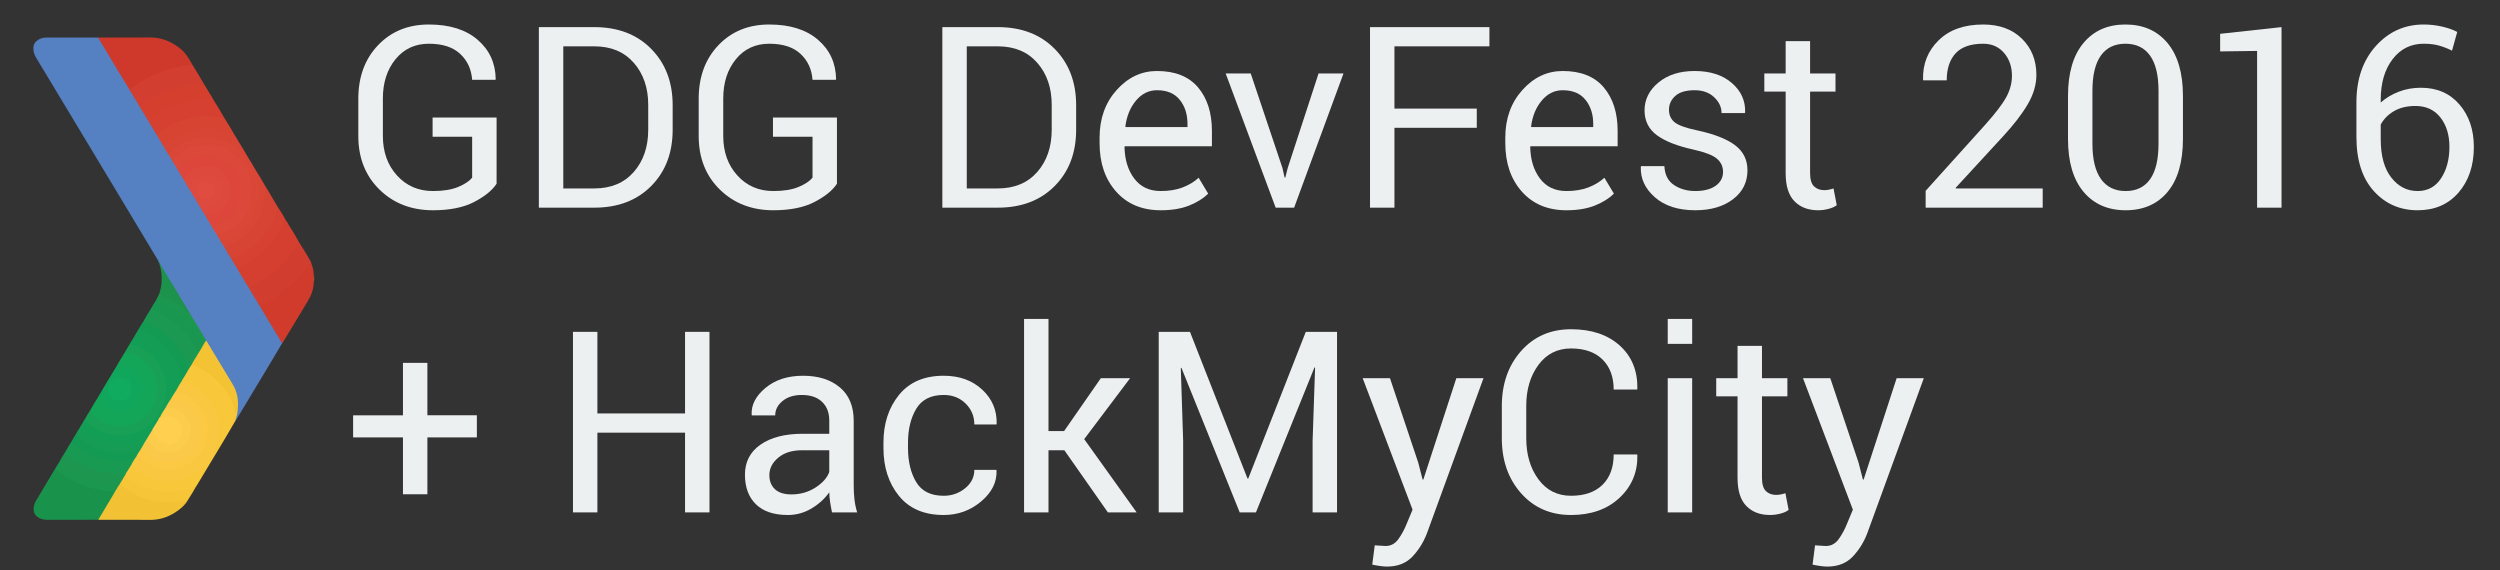 <?xml version="1.0" encoding="utf-8"?>
<!-- Generator: Adobe Illustrator 16.0.0, SVG Export Plug-In . SVG Version: 6.00 Build 0)  -->
<!DOCTYPE svg PUBLIC "-//W3C//DTD SVG 1.1//EN" "http://www.w3.org/Graphics/SVG/1.1/DTD/svg11.dtd">
<svg version="1.1" id="Layer_1" xmlns="http://www.w3.org/2000/svg" xmlns:xlink="http://www.w3.org/1999/xlink" x="0px" y="0px"
	 width="5700px" height="1300px" viewBox="0 0 5700 1300" enable-background="new 0 0 5700 1300" xml:space="preserve">
<rect x="0" y="0" width="5700" height="1300" fill="#333333" stroke="none"/>
<g>
	<path fill="#5580C1" d="M643.26,782.488c-7.37,12.471-14.674,24.988-22.129,37.408c-27.234,45.361-54.521,90.713-81.805,136.039
		c-0.703,1.18-1.064,2.652-2.501,3.27c-1.776-1.186-1.373-2.783-0.942-4.459c1.127-4.445,2.72-8.738,3.759-13.203
		c0.38-1.59,0.85-3.242,0.317-4.926c-0.095-0.451-0.084-0.912-0.014-1.383c1.286-2.262,0.957-4.662,0.475-7.07
		c1.579-19.484-3.065-37.371-13.337-54.002c-14.956-24.215-29.458-48.691-44.127-73.109c-4.771-7.928-9.805-15.752-14.127-23.963
		c-10.809-16.619-20.575-33.857-30.836-50.805c-2.683-4.428-5.819-8.621-7.597-13.559c-17.379-26.801-33.234-54.539-49.825-81.832
		c-5.695-9.359-11.832-18.486-16.165-28.627c-1.183-2.947-3.063-5.563-4.083-8.596c-22.035-36.713-44.048-73.426-66.111-110.111
		c-39.776-66.137-79.584-132.26-119.381-198.365c-30.717-51.05-61.438-102.082-92.179-153.097
		c-4.221-7.021-6.858-14.31-6.576-22.751c0.274-8.497,4.116-14.45,11.077-18.672c5.529-3.358,11.709-5.063,18.096-5.078
		c39.065-0.131,78.127-0.065,117.192-0.044c0.413,0,0.836,0.12,1.248,0.185c2.114,0.944,3.617,2.403,4.851,4.45
		c20.285,33.451,40.18,67.153,60.644,100.501c3.23,5.258,6.003,10.809,9.251,16.055c7.827,12.535,15.613,25.091,22.871,37.966
		c5.984,9.16,11.474,18.617,16.946,28.097c6.791,11.297,14.243,22.205,20.198,34.006c0.445,0.873,1.094,1.623,1.75,2.371
		c4.585,7.369,9.469,14.553,13.186,22.441c0.67,1.439,1.731,2.547,2.965,3.506c2.566,5.029,5.576,9.795,8.305,14.73
		c3.275,4.781,5.982,9.914,9.01,14.852c4.594,7.293,9.188,14.568,13.178,22.203c4.702,6.807,8.953,13.902,12.775,21.234
		c0.657,1.252,1.284,2.479,2.347,3.434c4.203,6.605,8.027,13.447,11.91,20.24c5.326,7.596,9.613,15.85,14.633,23.643
		c2.168,6.156,6.091,11.334,9.645,16.68c3.955,5.947,7.724,11.996,11.099,18.291c4.477,6.934,8.857,13.945,12.786,21.215
		c3.408,5.578,6.826,11.125,10.391,16.605c1.291,1.975,2.879,3.775,3.561,6.109c1.426,4.172,4.97,7.107,6.541,11.178
		c1.418,4.166,4.753,7.129,6.782,10.906c0.793,1.443,1.883,2.75,2.358,4.373c4.149,6.643,8.334,13.271,12.26,20.043
		c1.826,3.16,3.994,6.127,5.51,9.463c4.344,6.99,8.697,13.99,12.725,21.168c8.323,13.457,16.725,26.887,24.536,40.658
		c3.948,6.805,8.356,13.32,12.267,20.146c3.778,6.582,8.101,12.859,11.389,19.74c13.488,20.793,25.844,42.275,38.695,63.453
		c4.312,7.109,8.509,14.283,12.873,21.354C643.024,778.648,643.236,780.52,643.26,782.488z"/>
	<path fill="#CF392B" d="M297.081,207.444c-8.688-14.282-17.434-28.542-26.061-42.867c-15.815-26.262-31.556-52.563-47.333-78.84
		c3.24-0.064,6.481-0.194,9.724-0.194c36.259-0.012,72.522,0.275,108.785-0.099c25.796-0.261,47.792,9.04,67.758,24.515
		c12.83,9.951,20.945,23.436,28.503,37.358c-1.449,2.463-4.078,2.241-6.343,2.615c-15.538,2.61-30.997,5.229-46.138,10.049
		c-11.028,3.511-21.794,7.559-32.326,12.127c-11.718,5.084-23.134,10.885-33.97,17.808c-5.201,3.344-10.231,6.946-15.5,10.169
		c-2.403,1.477-4.892,2.865-5.244,6.164C298.854,207.021,298.175,207.79,297.081,207.444z"/>
	<path fill="#19934C" d="M224.125,1185.012c-21.14,0.037-42.286,0.109-63.425,0.146c-17.897,0.021-35.801,0.088-53.702-0.037
		c-8.196-0.051-15.997-1.912-22.476-7.25c-7.303-6.033-8.76-14.113-7.376-22.992c0.657-4.197,1.964-8.223,4.159-11.896
		c14.428-24.195,28.869-48.391,43.328-72.564c0.425-0.727,1.001-1.35,1.508-2.018c3.299,1.045,5.798,3.418,8.439,5.436
		c11.362,8.611,23.649,15.596,36.307,22.129c8.804,4.551,17.865,8.42,27.166,11.469c13.73,4.504,27.589,8.883,42.196,9.941
		c6.02,0.438,11.989,1.566,18.058,1.664c1.601,0.039,3.087,0.391,3.967,1.949c1.107,2.771-0.516,4.959-1.772,7.092
		c-10.182,17.162-20.833,34.07-30.817,51.357C228.336,1181.789,226.775,1183.953,224.125,1185.012z"/>
	<path fill="#F8C73A" d="M541.804,936.324c-0.345,6.365-2.026,12.42-3.894,18.48c-0.445,1.434-1.503,2.75-1.085,4.4
		c-28.364,49.492-58.6,97.844-87.669,146.906c-0.283,0.471-0.689,0.861-1.034,1.303c-3.044,3.223-6.723,5.172-10.907,6.811
		c-14.43,5.682-29.307,8.639-44.756,9.576c-27.043,1.656-52.511-3.436-76.47-16.277c-9.718-5.209-18.462-11.736-27.179-18.395
		c-1.794-1.363-2.521-3.672-4.376-5.008c-1.148-2.291,1.378-3.738,1.327-5.779c2.561-5.816,6.627-10.732,9.845-16.158
		c0.749-1.266,1.845-2.105,3.405-2.148c4.094,0.434,6.829,3.271,9.618,5.752c16.311,14.623,35.416,23.078,56.862,27.006
		c16.774,3.076,33.254,1.594,49.342-2.947c16.837-4.752,31.921-13.195,45.18-24.861c11.872-10.461,20.556-23.264,26.957-37.416
		c6.821-15.125,10.209-31.061,10.146-47.957c-0.06-15.645-3.608-30.27-9.542-44.293c-7.363-17.371-18.82-31.955-33.748-43.697
		c-10.529-8.258-22.219-14.352-34.859-18.633c-2.51-0.854-4.086-2.361-5.005-4.723c-0.13-0.428-0.169-0.852-0.118-1.279
		c3.219-8.084,8.587-14.971,12.754-22.553c0.679-1.225,1.358-2.43,1.829-3.76c1.367-1.785,2.553-3.662,3.58-5.68
		c1.205-2.373,2.412-4.869,5.427-5.498c1.172-0.146,2.178,0.363,3.229,0.803c22.546,9.609,43.034,22.264,59.804,40.387
		c10.572,11.422,19.569,23.902,26.481,37.955c3.938,7.994,7.308,16.154,9.981,24.586
		C537.859,936.154,539.254,936.742,541.804,936.324z"/>
	<path fill="#13A558" d="M263.953,838.047c6.343-11.529,13.218-22.746,20.209-33.9c2.188-1.693,4.506-1.525,7.173-1.156
		c9.99,1.361,19.097,5.23,27.394,10.51c10.586,6.74,19.898,15.025,26.911,25.773c6.487,9.969,11.352,20.668,13.253,32.205
		c2.602,15.811,2.108,31.58-4.232,46.918c-6.524,15.754-15.874,29.1-29.735,39.084c-13.065,9.414-27.643,14.623-43.688,16.484
		c-14.189,1.643-27.535-1.375-40.492-6.24c-11.153-4.199-20.852-11.059-29.038-19.832c-1.452-1.553-3.082-2.893-4.49-4.479
		c-1.652-1.822-2.884-3.791-2.431-6.418c6.318-11.51,13.139-22.715,20.158-33.822c3.068-0.871,4.066,1.449,4.87,3.48
		c3.754,9.404,10.288,16.229,18.668,21.752c9.911,6.521,20.784,7.678,32.033,6.486c15.408-1.635,27.095-10.039,34.632-22.99
		c7.141-12.293,9.099-25.77,3.996-39.844c-5.314-14.668-15.35-24.219-29.566-29.947c-6.385-2.566-13.022-1.92-19.624-2.117
		C267.833,839.92,265.301,840.701,263.953,838.047z"/>
	<path fill="#D03B2C" d="M643.26,782.488c-9.842-16.201-19.723-32.393-29.508-48.633c-8.26-13.711-16.396-27.516-24.59-41.266
		c-0.656-2.518,0.994-2.566,2.099-1.41c2.374,2.506,4.436,1.35,6.816,0.27c9.119-4.139,17.5-9.549,26.116-14.602
		c9.029-5.303,17.055-11.885,25.44-17.988c4.463-3.25,8.896-6.848,12.687-11.07c2.705-3.004,6.112-5.305,9.032-8.175
		c11.804-11.547,22.442-24.027,31.946-37.521c0.82-1.162,1.769-2.164,2.86-3.076c1.8-1.516,2.641-0.348,3.397,1.145
		c3.833,8.904,5.768,18.199,5.82,27.896c0.647,4.867,0.647,9.729,0,14.595c-0.252,15.654-5.096,29.893-13.184,43.166
		c-9.848,16.191-19.559,32.465-29.338,48.693c-7.789,12.92-15.584,25.828-23.406,38.711
		C647.523,776.396,646.041,779.885,643.26,782.488z"/>
	<path fill="#F3C234" d="M224.125,1185.012c10.907-18.258,21.827-36.518,32.722-54.766c1.655-2.789,3.202-5.633,4.803-8.443
		c-0.727-5.596,3.367-9.072,5.866-13.232c0.637-1.076,1.72-1.83,2.409-2.889c0.651-0.932,1.318-1.844,2.553-2.039
		c3.168-0.889,5.532,0.256,8.009,2.369c9.354,7.945,19.686,14.371,30.644,20.023c11.012,5.709,22.486,9.979,34.396,12.725
		c20.003,4.613,40.275,6.158,60.772,2.762c6.254-1.029,12.532-1.811,18.667-3.439c1.485-0.4,3.052-0.803,4.334,0.58
		c-7.347,13.176-18.453,22.605-31.001,30.393c-17.192,10.668-35.712,16.479-56.293,16.252c-37.744-0.439-75.498-0.137-113.245-0.137
		C227.213,1185.17,225.671,1185.072,224.125,1185.012z"/>
	<path fill="#D43F2F" d="M565.338,653.021c-8.453-13.408-16.725-26.923-24.507-40.728c-0.722-2.68,1.257-3.521,3.091-4.211
		c11.795-4.438,22.594-10.807,32.844-17.938c16.24-11.285,30.459-24.824,42.679-40.467c10.81-13.848,19.019-29.096,26.069-45.08
		c0.893-2.041,0.763-5.428,4.512-5.102c1.449,2.289,2.9,4.584,4.35,6.869c0.313,2.381,2.151,3.885,3.271,5.785
		c8.872,13.141,16.881,26.793,24.553,40.662c-3.648,9.447-9.959,17.293-15.646,25.471c-5.367,7.736-11.347,15.057-17.79,21.938
		c-6.042,6.445-12.557,12.453-19.176,18.336c-7.58,6.727-15.68,12.793-24.076,18.479c-10.398,7.042-21.53,12.757-32.697,18.416
		C569.281,657.244,567.358,655.258,565.338,653.021z"/>
	<path fill="#D13E2F" d="M565.338,653.021c4.934,3.088,8.719-0.379,12.666-2.377c11.455-5.762,22.488-12.25,32.922-19.75
		c7.552-5.426,14.615-11.426,21.569-17.59c12.259-10.869,23.007-23.078,32.63-36.262c4.637-6.355,9.138-12.861,12.885-19.822
		c1-1.867,1.752-3.93,4.19-4.406c6.085,9.805,12.214,19.566,18.212,29.43c2.71,4.461,5.163,9.096,7.719,13.648
		c0.75,1.324,1.498,2.664,1.425,4.27c-1.919-1.67-2.528,0.543-3.186,1.348c-4.352,5.311-8.305,10.959-12.55,16.363
		c-3.302,4.211-6.932,8.098-10.467,12.025c-5.764,6.436-12.18,12.261-18.438,18.23c-10.517,10.027-22.184,18.471-33.85,26.869
		c-5.456,3.936-11.386,7.561-17.57,10.588c-5.141,2.529-9.935,5.74-15.25,8.041c-3.519,1.531-6.453,3.695-8.274-1.682
		c-0.013-0.043-0.31-0.07-0.366-0.033c-0.173,0.207-0.301,0.461-0.445,0.68C580.863,679.611,572.944,666.414,565.338,653.021z"/>
	<path fill="#19A057" d="M204.787,936.998c15.667,20.531,36.165,32.334,61.993,34.988c11.462,1.148,22.282-0.795,33.158-4.203
		c22.036-6.875,38.121-20.873,48.672-40.934c5.742-10.924,9.409-22.637,9.727-35.508c0.355-14.367-2.367-27.799-8.449-40.521
		c-5.504-11.521-13.209-21.461-23.468-29.426c-7.186-5.572-14.921-10.207-23.313-13.332c-5.98-2.24-12.417-3.652-18.946-3.918
		c3.5-6.316,7.024-12.625,11.159-18.563c2.158-1.879,4.466-1.791,7.114-1.047c18.004,5.133,33.81,14.172,46.813,27.525
		c17.171,17.631,28.05,38.379,30.427,63.383c1.476,15.41,0.304,30.457-4.1,45.119c-3.912,13.016-10.621,24.764-19.474,35.252
		c-9.667,11.434-21.11,20.67-34.428,27.406c-11.126,5.623-22.92,9.746-35.405,10.598c-15.343,1.068-30.701,0.852-45.536-4.318
		c-17.182-5.996-32.305-15.172-44.828-28.504c-1.481-1.568-2.973-3.076-2.186-5.512
		C197.044,949.098,200.688,942.922,204.787,936.998z"/>
	<path fill="#D23E2F" d="M297.081,207.444c-1.668-4.896,2.171-6.376,5.137-8.519c12.426-9.009,25.687-16.637,39.331-23.571
		c11.761-5.975,24.013-10.982,36.479-15.204c18.649-6.315,37.934-10.266,57.479-12.777c0.977-0.125,1.969-0.049,2.951-0.055
		c9.348,14.737,18.268,29.74,26.971,44.852c-1.268,2.014-3.329,1.802-5.285,1.92c-15.901,0.949-31.662,3.077-47.134,6.82
		c-21.194,5.123-41.239,13.382-60.357,23.812c-10.367,5.653-20.15,12.25-29.464,19.522c-0.987,0.771-1.826,1.855-3.318,1.324
		C312.277,232.859,304.676,220.151,297.081,207.444z"/>
	<path fill="#D54030" d="M358.7,309.954c-7.285-12.145-14.561-24.309-21.834-36.475c0.293-4.786,4.335-6.706,7.385-9.126
		c6.726-5.34,14.124-9.875,21.571-13.957c13.645-7.449,27.654-14.4,42.855-18.346c5.984-1.547,11.918-3.348,17.96-4.703
		c8.226-1.834,16.564-2.295,24.943-3.04c8.988-0.781,17.915-0.771,26.87-1.052c2.432-0.065,4.803,0.141,6.723,1.898
		c9.375,14.738,18.334,29.73,26.982,44.907c-1.894,2.734-4.469,1.758-6.878,1.156c-11.671-2.894-23.589-4.511-35.541-4.151
		c-20.754,0.59-41.046,3.847-60.585,11.634c-12.786,5.1-24.732,11.535-36.007,19.225c-4.531,3.086-9.59,5.996-12.276,11.303
		C360.488,309.985,359.65,310.381,358.7,309.954z"/>
	<path fill="#DA4737" d="M392.247,365.668c-3.005-5.023-6.021-10.033-9.032-15.053c0.744-4.785,5.125-6.607,8.166-9.213
		c19.318-16.506,41.868-25.959,67.097-28.172c30.134-2.648,57.869,4.742,82.81,22.094c10.785,7.494,19.127,17.348,26.812,27.836
		c4.254,6.49,8.371,13.045,11.918,19.947c2.252,6.955,6.438,13.115,8.039,20.359c3.82,17.375,4.858,34.77,1.906,52.389
		c-4.062,24.215-14.988,44.824-31.742,62.688c-13.52,14.422-29.713,24.385-48.098,31.111c-4.303,1.59-5.423,1.119-9.053-3.422
		c-2.432-3.598-5.098-7.072-6.623-11.205c2.523-2.828,6.275-3.082,9.512-4.092c13.021-4.047,24.147-11.145,34.299-20.043
		c8.332-7.318,15.516-15.654,20.697-25.395c4.748-8.91,9.312-18.021,10.738-28.291c0.646-4.59,1.85-9.105,2.327-13.74
		c1.851-17.932-1.599-34.9-8.963-51.297c-6.843-15.236-16.65-28.096-29.766-38.275c-14.855-11.537-31.827-18.221-50.48-21.01
		c-15.898-2.371-31.409-0.18-46.239,4.813c-14.859,4.998-28.34,13.076-39.235,24.836
		C395.988,363.987,394.898,366.178,392.247,365.668z"/>
	<path fill="#D74433" d="M528.092,591.209c-6.199-9.701-12.225-19.502-17.76-29.6c-0.525-1.438,0.543-1.662,1.49-1.938
		c13.723-3.793,25.719-10.875,37.339-18.889c7.267-5.029,13.234-11.367,19.27-17.547c5.847-6.008,10.632-13.051,15.038-20.232
		c7.019-11.473,11.601-24,15.36-36.813c2.029-6.891,1.942-14.172,2.812-21.27c0.693-5.709,1.457-11.418,0.394-17.213
		c-0.312-1.691,0.404-3.385,2.528-3.797c4.262,6.961,8.804,13.76,12.725,20.922c5.02,9.139,10.692,17.875,15.887,26.908
		c2.389,8.063-2.109,14.684-4.514,21.77c-4.306,12.715-10.451,24.531-18.015,35.537c-7.394,10.764-15.604,20.889-25.497,29.604
		c-4.211,3.705-8.462,7.389-12.741,11.01c-3.836,3.229-8.155,5.975-12.456,8.609c-8.383,5.156-17.154,9.584-26.243,13.359
		C531.679,592.473,529.889,592.305,528.092,591.209z"/>
	<path fill="#D43F2E" d="M485.174,225.154c-7.463,0.011-14.971-0.423-22.401,0.13c-15.578,1.127-31.094,2.323-46.347,6.565
		c-10.763,3.012-21.097,6.939-31.384,11.01c-7.255,2.881-14.068,7.004-20.78,11.068c-5.894,3.561-11.829,7.061-17.485,11.049
		c-3.62,2.545-6.433,5.882-9.911,8.503c-5.668-9.308-11.327-18.612-16.995-27.913c2.065-4.439,6.521-6.467,10.112-9.002
		c11.699-8.273,24.192-15.306,37.179-21.449c17.274-8.171,35.205-14.672,53.911-18.101c14.583-2.67,29.317-5.622,44.355-4.847
		c5.879,9.647,11.764,19.279,17.625,28.922C483.842,222.398,484.475,223.799,485.174,225.154z"/>
	<path fill="#D84432" d="M358.7,309.954c1.302-6.967,7.64-9.594,12.376-12.99c11.208-8.004,23.368-14.422,36.225-19.74
		c13.872-5.73,28.254-8.497,42.875-10.728c18.324-2.783,36.472-1.535,54.471,2.557c2.482,0.563,4.932,1.198,7.51,1.009
		c8.567,13.305,16.565,26.939,24.469,40.637c-2.076,2.566-4.362,1.252-6.449,0.168c-10.845-5.623-22.435-8.977-34.267-11.699
		c-5.093-1.172-10.214-1.986-15.47-1.779c-11.926,0.5-23.915-1.064-35.777,1.648c-17.556,4.01-34.144,10.148-49.413,19.902
		c-5.607,3.594-10.385,8.119-15.736,11.938c-2.064,1.477-2.235,4.277-4.542,5.367c-2.843-2.588-4.189-6.168-6.159-9.338
		C365.331,321.327,362.063,315.618,358.7,309.954z"/>
	<path fill="#1B9852" d="M437.536,830.418c-2.455,3.787-4.913,7.59-7.356,11.373c-2.346-0.629-2.621-2.795-3.193-4.586
		c-5.66-18.063-14.727-34.324-26.292-49.191c-10.687-13.732-23.311-25.377-37.988-34.861c-9.952-6.438-20.223-12.068-31.387-16.074
		c-1.942-0.705-4.029-1.518-4.585-3.955c5.313-9.826,11.094-19.365,17.125-28.77c1.213-0.971,2.545-1.105,3.964-0.547
		c2.734,1.105,5.727,1.682,8.296,3.018c10.467,5.453,21.015,10.791,30.66,17.678c13.571,9.68,25.668,20.959,36.838,33.332
		c10.814,11.971,19.293,25.486,26.986,39.535c1.962,3.604,2.136,7.504,1.021,11.449c-0.193,0.58-0.517,1.107-0.924,1.568
		c-1.5,0.98-2.34,2.332-2.184,4.209C445.487,820.297,443.092,826.451,437.536,830.418z"/>
	<path fill="#10A75C" d="M263.953,838.047c3.662,0.021,7.328,0.119,10.999,0.049c16.731-0.33,29.208,7.26,39.195,20.256
		c6.392,8.318,8.864,17.83,9.908,27.797c0.563,5.438-0.952,10.934-2.57,16.176c-4.75,15.406-14.815,26.457-29.708,31.834
		c-25,9.031-52.792-0.641-63.689-26.615c-0.705-1.676-1.38-3.43-3.144-4.369C237.655,881.305,250.56,859.529,263.953,838.047z"/>
	<path fill="#129F55" d="M193.718,955.484c10.472,12.545,23.272,22.008,38.305,28.357c7.257,3.053,14.61,5.705,22.529,6.924
		c20.942,3.232,41.235,1.822,60.778-6.85c10.757-4.77,20.345-11.168,29.182-19.027c12.724-11.324,21.84-24.971,27.638-40.762
		c5.486-14.967,7.216-30.512,5.701-46.496c-1.3-13.646-4.648-26.496-11.197-38.584c-9.968-18.406-23.867-32.822-42.096-43.178
		c-7.301-4.162-15.131-6.799-22.979-9.482c-2.054-0.711-4.138-0.781-6.257-0.805c1.875-3.982,3.913-7.824,6.75-11.215
		c5.597-1.145,10.524,1.105,15.424,3.186c8.685,3.711,17.304,7.758,24.802,13.467c10.049,7.65,19.344,16.176,26.775,26.637
		c4.349,6.131,8.538,12.361,11.498,19.148c4.756,10.928,9.319,21.947,10.098,34.211c0.554,8.6,0.524,17.164,0.673,25.762
		c0.065,3.625-1.951,7.143-0.54,10.805c0.179,0.424,0.252,0.836,0.228,1.275c-0.051,0.412-0.201,0.791-0.404,1.154
		c-1.213,1.217-2.429,2.438-2.257,4.367c-2.11,5.223-5.869,9.432-8.668,14.232c-4.254,7.748-9.099,15.133-13.625,22.715
		c-3.107,6.738-7.504,12.746-11.078,19.207c-1.63,2.941-3.562,5.684-6.175,7.896c-0.322,0.291-0.684,0.529-1.071,0.727
		c-2.554,1.084-3.886,3.592-6.094,5.148c-23.096,16.271-48.851,23.1-76.882,21.52c-7.434-0.418-14.734-2.057-21.965-4.031
		c-9.69-2.648-19.048-6.176-27.641-11.275c-9.428-5.594-18.424-11.922-25.876-20.131c-1.375-1.52-2.333-3.174-1.365-5.307
		C189.432,961.613,191.312,958.381,193.718,955.484z"/>
	<path fill="#189A53" d="M298.826,1060.738c-4.047,5.838-7.116,12.307-11.579,17.881c-1.728,2.201-4.054,2.662-6.726,2.723
		c-16.393,0.391-32.504-1.395-48.634-4.525c-11.3-2.188-22.179-5.584-32.604-9.996c-11.853-5.014-23.476-10.771-34.021-18.471
		c-4.756-3.479-9.572-6.867-14.173-10.582c-1.926-1.557-3.584-3.188-3.042-5.984c4.751-8.66,9.805-17.141,15.212-25.426
		c1.202-0.096,2.151,0.33,3.047,1.166c24.783,22.791,54.339,35.428,87.373,40.023c15.816,2.203,31.77,1.861,47.564-1.227
		c1.796-0.363,3.828-1.508,5.605,0.244c0.562,0.883,0.779,1.959,0.288,2.793c-2.027,3.459-3.683,7.158-6.107,10.381
		C300.525,1060.418,299.708,1060.723,298.826,1060.738z"/>
	<path fill="#149E55" d="M390.178,908.369c-2.873-1.979-1.559-4.879-1.373-7.357c1.486-19.121,0.594-37.748-6.895-55.943
		c-6.047-14.709-14.228-27.824-25.215-38.963c-9.134-9.273-19.428-17.365-31.59-22.688c-6.697-2.945-13.015-6.768-20.481-7.668
		c-0.892-0.098-1.701-0.9-2.553-1.383c3.836-7.531,8.421-14.613,12.906-21.764c4.004-3.322,8.218-0.793,11.503,0.666
		c9.981,4.477,19.762,9.49,29.065,15.279c3.641,2.264,6.739,5.486,10.12,8.211c6.444,5.219,11.748,11.654,17.542,17.563
		c4.682,4.787,8.595,10.186,11.97,15.66c3.768,6.131,8.074,12.176,10.201,19.258c0.974,3.234,2.198,6.396,3.766,9.393
		c4.221,8.035,4.359,17.037,6.142,25.664c0.209,1,0.061,1.959-0.377,2.871c0.041,0.217,0.081,0.412,0.125,0.619
		c0.482,3.045-1.071,5.416-2.542,7.824c-2.713,4.455-5.604,8.785-7.974,13.439c-3.875,4.348-5.654,9.953-8.902,14.686
		C394.216,905.77,393.24,908.297,390.178,908.369z"/>
	<path fill="#1D9750" d="M148.048,1031.783c3.147,4.674,7.906,7.713,12.326,10.73c4.948,3.379,9.755,7.031,15.035,10.037
		c12.746,7.26,25.898,13.5,39.871,17.965c13.026,4.174,26.485,6.268,40.004,8.031c7.7,1.01,15.431,0.803,23.161,0.861
		c2.965,0.014,5.906-0.125,8.801-0.791c0.092,1.957-1.622,3.174-1.988,4.926c-0.578,0.707,0.16,1.461-0.098,2.166
		c-0.955,1.813-2.122,3.518-2.565,5.584c-1.085,2.643-3.088,4.721-4.485,7.178c-0.741,0.826-1.535,1.645-1.779,2.801
		c-0.562,1.93-2.428,2.371-3.801,3.393c-0.543,0.596-1.091,1.191-1.639,1.791c-6.4,2.469-12.816,0.02-19.214-0.051
		c-15.084-0.174-29.432-4.648-43.721-8.725c-10.92-3.115-21.521-7.445-31.715-12.648c-10.43-5.316-20.367-11.389-30.028-17.943
		c-3.492-2.373-6.658-5.172-10.044-7.68c-1.56-1.154-2.368-2.783-1.695-4.84C138.569,1046.723,143.233,1039.219,148.048,1031.783z"
		/>
	<path fill="#F6C538" d="M284.206,1085.209c0.351-0.557,0.703-1.117,1.053-1.666c3.063,2.4,6.199,4.711,9.186,7.18
		c17.369,14.352,37.118,23.99,59.104,28.467c17.426,3.553,35.015,3.928,52.813,1.264c14.721-2.215,28.256-7.369,41.763-13.039
		c-5.944,10.607-12.253,21.02-18.824,31.248c-10.366,4.064-21.421,4.32-32.238,5.953c-14.704,2.213-29.151-0.586-43.661-1.9
		c-4.301-0.391-8.521-1.85-12.724-3.004c-21.154-5.779-40.24-15.754-57.84-28.711c-1.014-0.744-1.98-1.615-2.767-2.588
		c-1.959-2.436-4.325-3.908-7.539-3.75c0.146-1.832,1.535-2.93,2.523-4.27c0.976-0.549,1.386-1.434,1.546-2.479
		c1.492-2.496,2.998-4.988,4.487-7.457C282.955,1089.203,283.558,1087.18,284.206,1085.209z"/>
	<path fill="#D64131" d="M528.092,591.209c7.398-2.545,14.572-5.475,21.441-9.355c6.376-3.602,12.583-7.412,18.604-11.535
		c3.226-2.191,6.175-4.834,9.188-7.336c9.74-8.111,18.416-17.201,26.054-27.379c3.713-4.949,7.304-9.975,10.441-15.275
		c5.426-9.164,9.893-18.807,13.582-28.84c2.389-6.473,4.498-12.979,5.77-19.746c5.759,9.16,12.201,17.918,16.854,27.756
		c-2.901,6.201-5.794,12.432-8.719,18.623c-3.726,7.895-8.324,15.258-13.075,22.594c-8.259,12.762-18.396,23.814-29.396,34.119
		c-11.83,11.102-24.902,20.531-39.347,28.041c-5.369,2.797-10.625,5.76-16.444,7.555c-0.996,0.305-1.685,0.998-2.213,1.867
		C536.188,605.506,532.094,598.381,528.092,591.209z"/>
	<path fill="#D94535" d="M374.974,336.243c-1.643-4.813,2.499-6.713,5.127-8.523c4.609-3.191,8.663-7.027,13.411-10.1
		c17.665-11.453,36.883-19.311,57.535-21.523c18.479-1.953,37.412-2.453,55.623,3.613c8.532,2.82,17.281,5.139,25.106,9.771
		c1.486,0.885,3.112,1.303,4.849,1.215c10.734,17.348,21.37,34.754,31.475,52.465c-3.074-2.072-5.614-4.764-7.936-7.553
		c-14.222-17.082-32.373-28.303-53.22-35.141c-20.897-6.836-42.245-7.488-63.742-2.701c-20.532,4.568-38.512,13.977-53.984,28.203
		c-1.854,1.703-3.996,3.105-6.001,4.646C380.022,346.081,376.842,341.543,374.974,336.243z"/>
	<path fill="#139A53" d="M414.909,867.168c-2.222-6.543-3.934-13.174-4.484-20.098c-0.239-3.039-2.442-5.361-3.335-8.15
		c-2.916-9.131-7.376-17.586-12.154-25.762c-4.501-7.711-10.486-14.467-16.422-21.205c-6.902-7.846-14.728-14.744-23.03-20.814
		c-7.396-5.422-15.869-9.451-24.285-13.381c-5.244-2.432-10.394-4.73-16.221-5.154c3.649-6.658,7.47-13.203,11.755-19.48
		c21.303,7.314,40.294,18.627,56.952,33.703c19.417,17.584,33.585,38.861,43.094,63.229c1.479,3.781,2.288,7.824,3.4,11.736
		C425.586,850.555,420.232,858.85,414.909,867.168z"/>
	<path fill="#199750" d="M450.307,808.465c0.89-4.318-0.192-8.168-2.437-11.938c-5.879-9.887-11.735-19.691-18.804-28.877
		c-10.454-13.588-22.633-25.264-35.802-35.949c-11.354-9.207-24.23-16.164-37.227-22.771c-3.836-1.959-8.105-3.066-12.182-4.574
		c3.601-6.664,7.453-13.186,11.683-19.486c1.704-1.279,3.375-0.83,5.155-0.049c12.021,5.203,23.381,11.59,34.393,18.684
		c11.631,7.471,22.03,16.463,32.292,25.623c6.625,5.936,12.062,12.951,17.811,19.689c7.041,8.266,12.697,17.473,18.547,26.572
		c1.576,2.459,2.051,5.193,3.038,7.797c0.135,1.922-0.765,3.516-1.709,5.084c-3.614,5.975-7.101,12.029-10.935,17.857
		C453.217,807.525,452.475,809.143,450.307,808.465z"/>
	<path fill="#139A53" d="M306.485,1047.305c-14.034,3.348-28.338,4.063-42.625,3.162c-18.175-1.127-35.772-5.133-52.696-12.246
		c-12.539-5.279-24.346-11.678-35.067-19.941c-4.59-3.537-10.166-6.229-12.835-11.92c2.881-5.438,5.96-10.766,9.441-15.852
		c1.923-0.281,3.128,0.912,4.409,2.068c18.614,16.973,40.164,28.477,64.733,33.988c18.728,4.195,37.632,4.939,56.643,1.363
		c4.984-0.939,9.943-1.922,14.84-3.246c2.252-0.623,4.697-1.389,6.796,0.621c1.143,1.723,0.105,3.123-0.638,4.643
		c-1.899,3.908-4.846,7.131-6.78,10.988C311.037,1043.451,310.734,1047.305,306.485,1047.305z"/>
	<path fill="#DA4635" d="M604.562,423.913c-0.263,1.084-0.908,2.24-0.716,3.238c1.81,9.496-0.998,18.764-1.225,28.135
		c-0.293,12.182-5.647,22.947-9.652,33.936c-2.58,7.064-6.913,13.75-11.336,20.174c-3.343,4.861-6.746,9.773-10.656,14.031
		c-5.364,5.859-10.939,11.656-17.26,16.609c-6.556,5.127-13.683,9.414-20.97,13.344c-5.798,3.141-12.032,5.463-17.993,8.301
		c-1.616,0.76-2.948-1.117-4.423-0.07c-3.403-4.938-6.573-10.01-9.262-15.377c3.274,3.121,6.587,2.273,10.461,0.83
		c24.588-9.115,44.179-24.688,58.607-46.348c11.639-17.49,18.223-36.855,19.217-58.18c0.852-17.971-1.064-35.313-7.804-52.057
		c-0.943-2.346-1.889-4.73-1.535-7.369C588.604,396.467,596.772,410.086,604.562,423.913z"/>
	<path fill="#149E55" d="M187.929,965.082c4.688,7.445,11.78,12.301,18.674,17.424c6.69,4.977,13.931,9.002,21.593,12.178
		c9.775,4.023,19.906,7.029,30.416,8.432c24.198,3.195,46.914-1.449,68.686-12.438c7.331-3.695,13.465-8.965,20.521-12.932
		c1.604,1.242,1.246,2.859,0.404,4.176c-4.338,6.736-7.523,14.182-12.7,20.398c-1.44,2.41-1.693,5.828-5.361,6.361
		c-3.923,1.172-6.889,4.355-10.966,5.197c-5.252,1.068-10.274,3.018-15.464,4.303c-9.594,2.35-19.306,3.918-29.233,3.895
		c-10.897-0.025-21.596-1.438-32.145-4.232c-12.973-3.443-25.583-7.752-36.976-15.035c-8.533-5.463-17.154-10.818-24.127-18.361
		c-1.343-1.443-2.965-2.734-1.829-5.057C181.974,974.453,184.722,969.625,187.929,965.082z"/>
	<path fill="#1B974F" d="M134.474,1054.568c2.58,4.477,7.203,6.828,11.112,9.6c16.604,11.736,34.242,21.715,53.559,28.406
		c13.193,4.572,26.62,8.404,40.394,10.607c8.856,1.41,17.904,1.686,26.865,2.432c1.53,0.135,3.125-0.17,4.488,0.84
		c-3.08,5.105-6.159,10.24-9.241,15.352c-4.675-1.996-9.724-1.166-14.54-1.557c-12.713-1.037-24.938-3.979-37.253-7.006
		c-10.754-2.643-20.993-6.619-30.95-11.068c-17.478-7.814-33.973-17.533-49.229-29.199c-1.559-1.193-3.15-2.43-3.535-4.574
		C128.644,1063.619,131.285,1058.936,134.474,1054.568z"/>
	<path fill="#1C924D" d="M365.216,601.952c22.09,36.725,44.177,73.427,66.264,110.128c-1.742,3.088-3.688,1.727-5.426,0.109
		c-7.624-7.07-16.151-12.908-24.651-18.867c-7.052-4.938-14.764-8.639-22.054-13.104c-3.912-2.383-8.557-3.488-12.632-5.742
		c-1.783-0.971-3.413-1.959-3.861-4.133c7.643-22.373,7.787-44.841,0.92-67.425C363.819,601.946,364.134,601.377,365.216,601.952z"
		/>
	<path fill="#179C55" d="M179.422,979.391c5.017,6.775,11.788,11.639,18.595,16.313c8.826,6.061,18.012,11.74,28.222,15.094
		c11.327,3.75,22.757,7.143,34.737,8.568c18.188,2.154,35.52-1.047,52.867-6.094c5.687-1.654,10.67-5.137,16.652-5.729
		c1.148,1.539,0.285,2.918-0.369,4.33c-1.481,3.186-3.454,6.094-5.195,9.146c-1.983,1.396-1.831,4.998-5.149,5.025
		c-2.599-0.611-4.98,0.336-7.417,0.98c-17.423,4.65-35.071,5.965-53.061,4.311c-15.302-1.4-30.004-5.016-43.889-11.34
		c-15.926-7.25-30.861-16.203-42.711-29.488C174.388,986.455,176.918,982.928,179.422,979.391z"/>
	<path fill="#1B974F" d="M362.856,670.342c9.688,4.73,19.695,8.895,28.9,14.512c9.677,5.924,19.32,11.926,27.912,19.43
		c2.821,2.457,6.514,3.869,8.408,7.455c0.719,1.352,2.188,0.939,3.402,0.342c10.41,17.162,20.822,34.305,31.2,51.482
		c2.522,4.174,4.911,8.416,7.359,12.627c0.122,3.391-0.545,6.262-4.571,6.896c-7.571-14.879-17.434-28.113-28.25-40.768
		c-10.688-12.479-23.176-22.951-36.338-32.539c-9.623-7.006-19.805-13.371-30.782-18.297c-4.858-2.166-9.438-4.977-14.555-6.615
		C357.979,680.039,360.412,675.193,362.856,670.342z"/>
	<path fill="#1D7C4B" d="M365.216,601.952c-0.48,0.338-0.96,0.646-1.44,0.967c-1.462-2.975-3.082-5.883-3.454-9.246
		C361.959,596.44,363.589,599.196,365.216,601.952z"/>
	<path fill="#E25B27" d="M715.377,642.652c0-4.867,0-9.728,0-14.595C716.713,632.924,716.713,637.786,715.377,642.652z"/>
	<path fill="#D64131" d="M657.647,512.151c-1.749-1.541-4.129-2.756-3.271-5.785C655.854,508.081,657.314,509.807,657.647,512.151z"
		/>
	<path fill="#DC483A" d="M392.247,365.668c8.063-10.488,18.649-17.646,30.164-23.93c11.253-6.131,23.298-8.979,35.742-10.824
		c12.304-1.822,24.394-0.494,36.447,2.246c13.836,3.154,26.216,9.273,37.653,17.469c9.602,6.885,17.261,15.582,24.07,25.219
		c5.119,7.229,8.947,15.074,11.858,23.256c6.519,18.391,8.036,37.115,4.013,56.486c-4.048,19.484-12.691,36.42-26.178,50.68
		c-7.084,7.488-15.139,14.074-24.545,19.078c-6.77,3.586-13.646,6.521-20.854,8.877c-2.021,0.678-3.994,1.486-6.172,0.803
		c-4.852-7.354-9.913-14.574-13.741-22.551c-0.435-1.779,0.911-1.727,1.976-1.803c9.451-0.641,18.012-3.928,26.186-8.572
		c7.795-4.428,14.409-10.244,20.318-16.869c6.443-7.223,10.779-15.719,14.29-24.689c4.541-11.611,4.292-23.598,3.489-35.762
		c-1.029-15.605-7.784-28.846-17.442-40.375c-11.04-13.191-25.169-21.879-42.424-25.627c-12.912-2.801-25.517-2.324-38.013,0.84
		c-11.571,2.926-21.918,8.703-30.761,16.842c-3.205,2.965-6.46,5.889-9.018,9.492c-0.894,1.248-1.986,2.479-3.869,1.813
		C401.045,380.395,396.646,373.038,392.247,365.668z"/>
	<path fill="#DD473B" d="M405.438,387.764c5.616-8.064,12.618-14.912,20.827-20.057c7.681-4.813,15.726-9.402,25.096-10.498
		c3.766-0.43,7.426-1.477,11.232-1.867c18.99-1.98,36.306,2.643,52.131,12.996c10.496,6.863,18.729,16.082,24.938,26.912
		c8.842,15.422,10.822,32.107,9.428,49.709c-0.827,10.381-4.701,19.432-9.178,28.291c-4.515,8.904-11.17,16.359-18.998,22.785
		c-4.041,3.287-8.336,6.125-12.756,8.822c-6.723,4.113-14.357,5.654-21.756,7.9c-2.075,0.65-3.773-1.053-5.697-0.281
		c-4.484-6.902-8.871-13.869-12.713-21.158c-0.312-3.135,2.116-2.783,3.953-3.027c7.818-1.035,15.537-2.121,22.725-5.936
		c20.328-10.766,31.701-31.748,28.795-53.951c-2.701-20.697-14.068-35.34-33.86-43.859c-23.347-10.055-51.448,0.916-63.629,19.289
		c-1.396,2.105-2.86,4.166-3.351,6.768c-0.207,1.035-0.505,2.338-2.171,1.813C415.446,404.182,410.441,395.979,405.438,387.764z"/>
	<path fill="#F4C334" d="M465.467,783.086c1.524-2.301,3.049-4.596,4.57-6.896c11.467,18.916,22.952,37.832,34.401,56.762
		c8.601,14.244,17.033,28.574,25.769,42.721c9.916,16.082,13.311,33.6,12.366,52.199c-0.091,2.545-1.508,4.953-0.715,7.57
		c-0.017,0.291-0.03,0.58-0.055,0.883c-0.871,0.564-1.388,1.34-1.62,2.361c-0.221,1.023,0.339,2.713-1.169,2.799
		c-1.742,0.098-1.968-1.654-2.369-3.006c-6.072-20.277-15.112-39.047-28.294-55.688c-11.721-14.791-25.674-27.055-41.694-37.115
		c-8.06-5.063-16.948-8.285-25.22-12.811c-1.355-0.754-2.794-1.324-3.901-2.447c2.478-6.006,6.647-11.041,9.647-16.762
		c0.413-1.703,1.253-3.125,2.586-4.27c0.176-0.303,0.355-0.607,0.537-0.922C455.633,800.178,460.9,791.844,465.467,783.086z"/>
	<path fill="#DE493D" d="M420.454,412.415c-0.12-5.84,3.658-9.848,6.997-13.781c10.874-12.834,25.131-19.957,41.721-19.953
		c18.229,0,33.795,7.027,45.116,22.264c14.421,19.41,15.513,40.213,4.495,60.734c-8.259,15.377-21.875,25.465-40.158,27.75
		c-3.543,0.434-7.347-0.125-10.633,1.893c-7.359-11.432-14.316-23.109-21.053-34.928c1.337-2.506,2.577-0.689,3.492,0.26
		c1.972,2.031,3.369,4.559,4.521,7.105c1.688,3.668,4.566,5.158,8.268,5.67c14.115,1.92,26.088-2.047,34.693-13.658
		c7.83-10.57,9.658-22.307,4.516-34.705c-5.573-13.408-16.279-20.52-30.191-21.785c-12.269-1.119-22.586,4.232-30.14,14.01
		c-3.692,4.785-6.939,9.984-6.927,16.48c0,1.514-0.444,3.184-2.69,2.881C428.247,426.038,423.946,419.458,420.454,412.415z"/>
	<path fill="#DE4A3E" d="M432.481,432.647c0.665-0.791,0.915-1.719,0.937-2.74c0.655-22.529,30.45-42.166,54.868-27.809
		c17.636,10.357,22.909,32.535,15.483,47.74c-6.283,12.865-18.451,21.709-32.713,21.709c-1.408,0-2.816-0.027-4.223,0
		c-6.324,0.15-11.519-1.166-14.349-7.916c-1.096-2.617-1.935-6.207-5.545-7.24C442.121,448.481,437.303,440.571,432.481,432.647z"/>
	<path fill="#F8C73A" d="M541.858,935.441c-1.786-2.727-0.169-5.113,0.715-7.57C542.772,930.438,542.504,932.945,541.858,935.441z"
		/>
	<path fill="#FAC741" d="M306.485,1047.305c1.642-2.385,3.28-4.732,4.919-7.104c3.842-2.654,4.712-2.604,7.854,0.656
		c11.004,11.389,24.103,19.783,39.157,24.172c12.114,3.527,24.692,4.744,37.593,2.736c15.456-2.41,29.273-8.221,41.604-17.479
		c9.417-7.07,16.761-16.121,22.657-26.377c7.097-12.383,10.329-25.887,11.718-39.838c0.931-9.381-1.433-18.504-3.91-27.467
		c-5.797-21.059-18.509-37.162-36.298-49.305c-6.725-4.576-14.026-8.428-22.149-10.24c-0.822-0.186-1.658-0.371-2.469-0.615
		c-5.598-1.639-6.315-3.086-4.191-8.393c3.612-6.994,7.643-13.744,12.064-20.268c1.039,1.584,2.407,2.631,4.268,3.238
		c17.448,5.654,32.755,14.928,45.718,27.896c13.663,13.695,22.982,29.91,29.122,48.34c5.505,16.545,5.638,33.285,3.677,50.057
		c-2.275,19.512-10.369,36.926-21.896,52.859c-12.603,17.43-29.32,29.195-48.908,37.441c-16.02,6.738-32.782,9.646-49.945,8.502
		c-18.883-1.252-36.765-6.436-53.148-16.494c-7.273-4.479-13.747-9.791-20.104-15.314c-1.587-1.389-4.16-1.277-4.99-3.574
		C300.879,1055.969,303.867,1051.736,306.485,1047.305z"/>
	<path fill="#199750" d="M449.77,809.387c-0.604,1.578-1.371,3.055-2.586,4.27C446.258,811.15,448.146,810.348,449.77,809.387z"/>
	<path fill="#11AB5F" d="M273.902,913.459c-15.356,1.227-26.684-11.922-26.439-25.682c0.271-15.645,10.806-26.377,26.498-26.605
		c12.863-0.172,25.433,10.229,25.807,26.496C300.088,901.561,286.568,915.559,273.902,913.459z"/>
	<path fill="#FCC945" d="M402.968,888.055c-0.998,3.727,0.559,5.512,4.213,6.373c18.496,4.396,33.078,14.732,45.365,29.063
		c14.849,17.326,21.892,37.578,21.219,59.84c-0.601,19.855-7.43,37.979-20.291,53.941c-11.794,14.605-26.607,24.242-44.025,29.643
		c-13.758,4.26-28.044,4.787-42.535,2.143c-15.155-2.762-28.088-9.684-40.183-18.609c-3.467-2.568-6.679-5.67-9.327-9.051
		c-2.002-2.545-4.059-0.695-6.001-1.193c1.97-5.193,5.6-9.426,8.377-14.158c1.202-1.975,2.407-3.934,3.606-5.914
		c4.572,1.422,6.096,5.996,9.116,9c9.574,9.541,20.438,16.477,33.718,19.719c12.518,3.066,24.911,2.666,37.194-0.422
		c8.107-2.045,15.494-6.072,22.158-11.135c2.979-2.246,6.056-4.412,8.603-7.367c19.505-22.566,25.953-47.479,14.388-75.912
		c-5.876-14.438-15.442-25.484-28.899-33.539c-8.05-4.826-16.733-7.209-25.648-9.268c-1.487-0.354-3.168-0.283-3.91-2.033
		c0.076-0.268,0.104-0.521,0.071-0.805C394.439,901.598,398.701,894.83,402.968,888.055z"/>
	<path fill="#FBC949" d="M390.106,909.172c10.171,0.352,19.496,3.566,28.4,8.313c9.097,4.852,16.967,11.227,22.838,19.631
		c14.989,21.422,19.609,44.365,9.823,69.488c-4.117,10.57-9.912,20.098-18.154,27.467c-11.362,10.123-24.746,16.729-40.396,18.344
		c-13.801,1.412-26.948-0.242-39.485-6.043c-11.68-5.387-21.352-13.313-28.674-23.979c-0.464-0.684-0.72-1.498-1.072-2.262
		c2.374-4.195,4.74-8.396,7.107-12.59c1.292-2.047,2.581-4.074,3.869-6.121c3.994-0.9,5.546,2.029,7.055,4.721
		c3.518,6.252,8.247,11.178,14.284,15.193c13.462,8.953,27.869,11.285,43.07,6.268c19.064-6.295,30.227-19.756,33.525-39.611
		c4.877-29.314-18.352-55.74-47.479-56.604c-2.488-0.059-6.072,1.135-6.344-3.408c2.179-5.203,5.907-9.512,8.446-14.508
		c0.61-1.547,1.487-2.945,2.542-4.223C389.675,909.188,389.89,909.172,390.106,909.172z"/>
	<path fill="#FCCC4C" d="M378.476,927.979c1.262,1.828,3.185,1.586,4.995,1.547c21.032-0.451,41.701,13.299,48.924,34.986
		c5.06,15.182,3.052,29.938-5.404,43.783c-11.075,18.125-34.027,27.293-54.136,22.541c-14.705-3.479-26.371-11.039-33.566-24.646
		c-1.183-2.215-3.326-3.143-4.924-4.77c4.089-6.729,8.174-13.467,12.263-20.207c0.651-1.059,1.443-2.078,1.191-3.469l0.291,0.137
		c3.188-1.486,4.449,0.275,4.998,3.027c0.811,4.135,1.446,8.26,3.28,12.188c7.109,15.207,24.98,21.969,39.928,14.941
		c15.192-7.156,21.543-25.355,14.124-40.461c-6.365-12.93-20.969-19.377-34.792-15.328c-2.301,0.668-4.52,1.643-6.836,2.225
		c-3.044,0.754-4.173-0.424-3.905-3.676C368.66,942.736,373.617,935.391,378.476,927.979z"/>
	<path fill="#FFCF4F" d="M364.904,950.799c0.514,3.127,2.347,2.42,4.338,1.537c9.056-4.004,18.115-4.477,27.438-0.625
		c15.852,6.582,23.118,26.172,16.653,40.893c-7.208,16.408-23.918,24.41-40.742,18.184c-12.979-4.805-19.908-15.145-21.186-28.977
		c-0.217-2.383-0.901-3.701-3.296-3.928c5.358-8.592,11.023-16.975,15.497-26.096C363.819,951.361,364.46,951.121,364.904,950.799z"
		/>
	<path fill="#149E55" d="M389.463,909.248c-0.518,1.596-1.137,3.152-2.542,4.221C386.327,911.195,387.974,910.256,389.463,909.248z"
		/>
	<path fill="#F8C73A" d="M284.206,1085.209c0.494,2.654-0.377,4.516-3.12,5.248C281.842,1088.531,282.847,1086.758,284.206,1085.209
		z"/>
	<path fill="#F8C73A" d="M276.599,1097.914c0.815,1.652,0.431,2.555-1.546,2.479C275.57,1099.566,276.08,1098.738,276.599,1097.914z
		"/>
	<path fill="#E04C3F" d="M489.307,434.514c-0.111,12.273-8.498,18.949-18.846,19.859c-9.84,0.867-20.041-9.48-20.09-19.426
		c-0.041-10.896,8.39-20.143,19.778-19.795C481.324,415.479,488.666,421.725,489.307,434.514z"/>
</g>
<g>
	<rect x="783.043" y="32.253" fill="none" width="5250.754" height="1265.747"/>
	<path fill="#EDF0F1" d="M1132.196,418.883c-9.802,15.081-26.814,28.934-51.03,41.559c-24.221,12.629-55.554,18.942-94.003,18.942
		c-49.192,0-89.859-15.735-121.991-47.213c-32.137-31.474-48.203-72.185-48.203-122.133v-84.814
		c0-49.943,14.984-90.654,44.952-122.133c29.968-31.474,68.603-47.213,115.913-47.213c47.116,0,84.152,11.591,111.107,34.774
		c26.951,23.183,40.711,53.058,41.276,89.621l-0.565,1.696h-53.15c-1.696-23.934-10.792-43.631-27.282-59.087
		c-16.495-15.452-40.287-23.183-71.385-23.183c-31.479,0-56.826,11.772-76.05,35.313s-28.837,53.389-28.837,89.541v85.309
		c0,36.537,10.743,66.619,32.229,90.252s48.813,35.45,81.987,35.45c23.368,0,42.5-3.101,57.391-9.308
		c14.887-6.202,25.537-13.256,31.947-21.155v-93.367h-90.186v-43.821h145.881V418.883z"/>
	<path fill="#EDF0F1" d="M1228.602,473.447V61.814h126.374c53.901,0,97.157,16.539,129.766,49.616
		c32.605,33.078,48.91,75.816,48.91,128.211v56.26c0,52.585-16.305,95.324-48.91,128.211
		c-32.609,32.893-75.865,49.334-129.766,49.334H1228.602z M1284.296,105.635v323.991h70.679c38.069,0,68.085-12.519,90.044-37.566
		c21.955-25.046,32.937-57.152,32.937-96.326v-56.772c0-38.794-10.981-70.71-32.937-95.756
		c-21.959-25.047-51.975-37.57-90.044-37.57H1284.296z"/>
	<path fill="#EDF0F1" d="M1908.248,418.883c-9.802,15.081-26.814,28.934-51.03,41.559c-24.221,12.629-55.554,18.942-94.003,18.942
		c-49.192,0-89.859-15.735-121.991-47.213c-32.137-31.474-48.203-72.185-48.203-122.133v-84.814
		c0-49.943,14.984-90.654,44.952-122.133c29.968-31.474,68.603-47.213,115.913-47.213c47.116,0,84.152,11.591,111.107,34.774
		c26.951,23.183,40.711,53.058,41.276,89.621l-0.565,1.696h-53.15c-1.696-23.934-10.792-43.631-27.282-59.087
		c-16.495-15.452-40.287-23.183-71.385-23.183c-31.479,0-56.826,11.772-76.05,35.313s-28.837,53.389-28.837,89.541v85.309
		c0,36.537,10.743,66.619,32.229,90.252s48.813,35.45,81.987,35.45c23.368,0,42.5-3.101,57.391-9.308
		c14.887-6.202,25.537-13.256,31.947-21.155v-93.367h-90.186v-43.821h145.881V418.883z"/>
	<path fill="#EDF0F1" d="M2148.556,473.447V61.814h126.374c53.901,0,97.157,16.539,129.766,49.616
		c32.605,33.078,48.91,75.816,48.91,128.211v56.26c0,52.585-16.305,95.324-48.91,128.211
		c-32.609,32.893-75.865,49.334-129.766,49.334H2148.556z M2204.25,105.635v323.991h70.679c38.069,0,68.085-12.519,90.044-37.566
		c21.955-25.046,32.937-57.152,32.937-96.326v-56.772c0-38.794-10.981-70.71-32.937-95.756
		c-21.959-25.047-51.975-37.57-90.044-37.57H2204.25z"/>
	<path fill="#EDF0F1" d="M2646.417,479.384c-42.597,0-76.475-14.18-101.636-42.548c-25.162-28.364-37.743-65.166-37.743-110.4
		v-12.439c0-43.538,12.956-79.77,38.874-108.704c25.912-28.93,56.587-43.396,92.023-43.396c41.276,0,72.468,12.439,93.579,37.318
		c21.106,24.879,31.664,58.054,31.664,99.516v34.774h-198.466l-0.848,1.409c0.565,29.323,8.009,53.429,22.334,72.317
		c14.321,18.889,34.394,28.333,60.218,28.333c18.845,0,35.383-2.686,49.616-8.058c14.229-5.371,26.527-12.766,36.895-22.193
		l21.769,36.227c-10.933,10.814-25.352,19.821-43.255,27.03C2693.533,475.78,2671.861,479.384,2646.417,479.384z M2637.935,205.716
		c-18.659,0-34.588,7.845-47.779,23.527c-13.195,15.686-21.301,35.361-24.313,59.03l0.565,1.409h141.075v-7.324
		c0-21.791-5.844-40.013-17.528-54.666C2678.266,213.045,2660.928,205.716,2637.935,205.716z"/>
	<path fill="#EDF0F1" d="M2924.043,383.261l4.806,21.486h1.696l5.371-21.486l70.396-215.711h56.826l-112.521,305.897h-42.124
		L2794.559,167.55h57.109L2924.043,383.261z"/>
	<path fill="#EDF0F1" d="M3367.057,291.379h-187.723v182.068h-55.695V61.814h272.255v43.821h-216.56v141.923h187.723V291.379z"/>
	<path fill="#EDF0F1" d="M3571.459,479.384c-42.598,0-76.475-14.18-101.635-42.548c-25.162-28.364-37.743-65.166-37.743-110.4
		v-12.439c0-43.538,12.956-79.77,38.874-108.704c25.912-28.93,56.586-43.396,92.023-43.396c41.275,0,72.467,12.439,93.578,37.318
		c21.105,24.879,31.664,58.054,31.664,99.516v34.774h-198.467l-0.848,1.409c0.566,29.323,8.01,53.429,22.334,72.317
		c14.322,18.889,34.395,28.333,60.219,28.333c18.846,0,35.385-2.686,49.617-8.058c14.229-5.371,26.525-12.766,36.895-22.193
		l21.768,36.227c-10.932,10.814-25.352,19.821-43.254,27.03C3618.576,475.78,3596.904,479.384,3571.459,479.384z M3562.979,205.716
		c-18.66,0-34.59,7.845-47.779,23.527c-13.195,15.686-21.301,35.361-24.314,59.03l0.566,1.409h141.074v-7.324
		c0-21.791-5.844-40.013-17.527-54.666C3603.309,213.045,3585.971,205.716,3562.979,205.716z"/>
	<path fill="#EDF0F1" d="M3928.528,392.025c0-12.25-4.665-22.334-13.994-30.25c-9.33-7.916-27-14.794-53.01-20.638
		c-37.133-8.093-65.072-19.052-83.824-32.883c-18.757-13.831-28.131-32.698-28.131-56.596c0-24.839,10.554-46.007,31.664-63.509
		c21.106-17.502,48.627-26.253,82.553-26.253c35.623,0,63.938,9.144,84.956,27.423c21.014,18.284,31.05,40.525,30.109,66.721
		l-0.565,1.696h-53.15c0-13.38-5.61-25.396-16.821-36.046c-11.216-10.646-26.059-15.973-44.528-15.973
		c-19.789,0-34.49,4.338-44.104,13.005c-9.611,8.671-14.418,19.132-14.418,31.381c0,12.064,4.24,21.583,12.723,28.554
		c8.48,6.975,25.727,13.195,51.736,18.659c38.635,8.296,67.379,19.556,86.229,33.785c18.844,14.233,28.271,33.316,28.271,57.25
		c0,27.141-10.982,49.1-32.937,65.873c-21.959,16.777-50.655,25.162-86.087,25.162c-39.015,0-69.738-9.895-92.165-29.685
		c-22.432-19.79-33.077-42.875-31.946-69.265l0.564-1.696h53.15c0.941,19.693,8.292,34.089,22.053,43.185
		c13.755,9.096,29.87,13.641,48.344,13.641c19.79,0,35.291-4.002,46.507-12.016C3922.918,415.54,3928.528,405.03,3928.528,392.025z"
		/>
	<path fill="#EDF0F1" d="M4126.993,93.761v73.789h57.957v41.276h-57.957V394.57c0,14.326,2.969,24.411,8.906,30.25
		c5.937,5.844,13.805,8.764,23.606,8.764c3.202,0,6.736-0.375,10.602-1.131c3.861-0.751,7.302-1.696,10.319-2.827l7.351,38.167
		c-4.147,3.393-10.227,6.171-18.235,8.34c-8.013,2.165-16.07,3.251-24.172,3.251c-22.617,0-40.618-6.829-53.998-20.497
		c-13.386-13.663-20.073-35.101-20.073-64.318V208.826h-48.627V167.55h48.627V93.761H4126.993z"/>
	<path fill="#EDF0F1" d="M4657.367,473.447h-266.883v-38.414l134.854-149.591c24.124-26.951,40.473-48.344,49.052-64.176
		c8.574-15.832,12.863-32.04,12.863-48.627c0-20.541-5.985-37.835-17.952-51.878c-11.972-14.039-27.848-21.063-47.638-21.063
		c-28.462,0-49.431,7.307-62.904,21.91c-13.478,14.608-20.214,35.105-20.214,61.491h-53.434l-0.564-1.696
		c-0.946-35.432,10.835-65.21,35.339-89.338c24.499-24.124,58.425-36.188,101.777-36.188c36.938,0,66.39,10.792,88.349,32.371
		c21.954,21.584,32.936,49.051,32.936,82.412c0,22.432-6.644,44.908-19.931,67.427c-13.288,22.524-31.903,46.697-55.837,72.517
		l-108.279,117.614l0.565,1.409h197.9V473.447z"/>
	<path fill="#EDF0F1" d="M4977.118,316.541c0,52.585-11.64,92.872-34.915,120.861c-23.28,27.988-55.179,41.983-95.699,41.983
		c-40.525,0-72.565-14.039-96.123-42.125c-23.563-28.082-35.339-68.32-35.339-120.719v-97.537c0-52.395,11.732-92.682,35.197-120.86
		c23.466-28.175,55.363-42.266,95.699-42.266c40.521,0,72.517,14.091,95.981,42.266c23.466,28.179,35.198,68.465,35.198,120.86
		V316.541z M4921.423,207.042c0-35.591-6.458-62.378-19.365-80.366c-12.912-17.983-31.62-26.977-56.119-26.977
		c-24.504,0-43.163,8.994-55.978,26.977c-12.819,17.988-19.225,44.775-19.225,80.366v120.618c0,35.591,6.503,62.471,19.507,80.645
		c13.006,18.173,31.758,27.26,56.261,27.26c24.499,0,43.114-9.038,55.836-27.119c12.723-18.076,19.083-45.004,19.083-80.786V207.042
		z"/>
	<path fill="#EDF0F1" d="M5201.877,473.447h-55.695V116.096l-84.249,1.131V77.081l139.944-15.267V473.447z"/>
	<path fill="#EDF0F1" d="M5526.149,55.877c14.137,0,28.131,1.604,41.983,4.806c13.854,3.207,25.304,7.258,34.351,12.157
		l-11.875,42.69c-9.236-4.709-18.897-8.525-28.978-11.45c-10.085-2.92-21.911-4.382-35.481-4.382
		c-29.402,0-53.105,11.781-71.103,35.339c-18.001,23.563-26.999,54.281-26.999,92.165v6.502
		c12.06-10.553,25.868-18.801,41.418-24.737c15.549-5.938,32.273-8.906,50.182-8.906c36.753,0,66.058,12.722,87.924,38.167
		c21.862,25.444,32.795,57.674,32.795,96.688c0,42.597-11.64,77.322-34.915,104.181c-23.279,26.857-54.329,40.287-93.154,40.287
		c-40.335,0-73.696-14.604-100.081-43.821c-26.39-29.212-39.58-70.396-39.58-123.546v-78.595c0-52.771,14.701-95.558,44.104-128.353
		S5482.612,55.877,5526.149,55.877z M5507.208,241.621c-19.039,0-35.246,3.861-48.627,11.574
		c-13.385,7.717-23.563,17.975-30.533,30.771v33.312c0,37.831,8.009,66.999,24.031,87.513c16.017,20.515,36.09,30.772,60.218,30.772
		c22.803,0,40.569-9.643,53.292-28.934c12.722-19.291,19.083-43.242,19.083-71.849c0-27.097-6.834-49.4-20.497-66.902
		C5550.508,250.376,5531.521,241.621,5507.208,241.621z"/>
	<path fill="#EDF0F1" d="M974.441,946.881h112.803v50.324H974.441v129.766h-55.695V997.205H805.095v-50.324h113.651V827.293h55.695
		V946.881z"/>
	<path fill="#EDF0F1" d="M1617.617,1168.247h-55.695V986.461h-199.879v181.786h-55.695V756.614h55.695v186.026h199.879V756.614
		h55.695V1168.247z"/>
	<path fill="#EDF0F1" d="M1896.939,1168.247c-1.886-9.232-3.349-17.387-4.382-24.455c-1.038-7.067-1.652-14.18-1.838-21.345
		c-10.368,14.701-23.89,26.999-40.569,36.895c-16.681,9.895-34.633,14.843-53.857,14.843c-31.854,0-56.119-8.15-72.799-24.455
		c-16.681-16.301-25.021-38.776-25.021-67.428c0-29.212,11.825-52.063,35.48-68.559c23.651-16.49,55.739-24.737,96.265-24.737
		h60.501v-30.25c0-17.904-5.469-32.089-16.397-42.549c-10.933-10.461-26.39-15.691-46.365-15.691
		c-17.908,0-32.468,4.572-43.68,13.712c-11.216,9.145-16.821,20.122-16.821,32.937h-53.15l-0.565-1.696
		c-1.131-22.237,9.374-42.593,31.522-61.066c22.145-18.47,50.748-27.706,85.804-27.706c34.677,0,62.573,8.813,83.684,26.434
		c21.106,17.626,31.664,43.021,31.664,76.191v147.295c0,10.934,0.565,21.486,1.696,31.664s3.203,20.17,6.22,29.968H1896.939z
		 M1804.492,1127.253c20.166,0,38.352-5.168,54.564-15.505c16.208-10.336,26.761-22.176,31.664-35.524v-49.616h-62.48
		c-22.432,0-40.384,5.641-53.857,16.914c-13.478,11.277-20.214,24.529-20.214,39.752c0,13.535,4.241,24.248,12.722,32.142
		S1787.904,1127.253,1804.492,1127.253z"/>
	<path fill="#EDF0F1" d="M2151.666,1130.363c18.469,0,34.725-5.698,48.768-17.104c14.039-11.401,21.063-25.396,21.063-41.983h50.041
		l0.565,1.697c0.941,26.389-10.792,49.854-35.198,70.396c-24.411,20.546-52.824,30.816-85.239,30.816
		c-44.483,0-78.502-14.512-102.06-43.539c-23.563-29.022-35.339-65.492-35.339-109.41v-11.874
		c0-43.538,11.825-79.867,35.481-108.986c23.65-29.12,57.625-43.68,101.918-43.68c35.808,0,65.068,10.558,87.783,31.664
		c22.71,21.111,33.688,47.027,32.937,77.746l-0.565,1.697h-50.323c0-18.66-6.6-34.535-19.79-47.638
		c-13.195-13.098-29.875-19.649-50.041-19.649c-29.217,0-50.089,10.496-62.622,31.483c-12.537,20.991-18.8,46.731-18.8,77.229
		v11.856c0,31.249,6.22,57.276,18.659,78.078S2122.263,1130.363,2151.666,1130.363z"/>
	<path fill="#EDF0F1" d="M2426.747,1026.607h-36.188v141.64h-55.695V727.212h55.695v255.574h35.622l83.684-120.437h66.721
		l-104.604,138.857l119.588,167.04h-65.59L2426.747,1026.607z"/>
	<path fill="#EDF0F1" d="M2713.137,756.614l131.18,334.452h1.696l131.18-334.452h71.244v411.633h-55.695v-162.844l5.654-167.367
		l-1.414-0.282l-133.441,330.493h-37.035L2693.63,838.602l-1.414,0.283l5.372,166.519v162.844h-55.695V756.614H2713.137z"/>
	<path fill="#EDF0F1" d="M3233.615,1054.879l9.895,38.449h1.697l75.201-230.979h61.915l-128.636,352.828
		c-7.73,20.541-18.8,38.449-33.219,53.716c-14.418,15.267-33.881,22.9-58.381,22.9c-4.523,0-10.274-0.521-17.245-1.556
		c-6.976-1.038-12.347-2.027-16.114-2.968l5.654-43.821c-1.131-0.19,2.213,0,10.036,0.565c7.818,0.565,12.767,0.848,14.843,0.848
		c11.873,0,21.578-5.278,29.119-15.832c7.536-10.558,13.854-22.241,18.941-35.057l13.288-31.946L3106.959,862.35h62.197
		L3233.615,1054.879z"/>
	<path fill="#EDF0F1" d="M3732.607,1036.219l0.564,1.697c0.752,38.639-12.818,71.01-40.711,97.112
		c-27.896,26.106-64.741,39.156-110.541,39.156c-46.555,0-84.487-16.49-113.793-49.476c-29.31-32.98-43.962-74.822-43.962-125.525
		v-73.223c0-50.699,14.652-92.59,43.962-125.667c29.306-33.078,67.238-49.616,113.793-49.616c46.551,0,83.586,12.395,111.107,37.177
		c27.516,24.786,40.896,57.63,40.145,98.526l-0.564,1.695h-53.434c0-28.836-8.481-51.639-25.444-68.416
		c-16.963-16.773-40.901-25.162-71.81-25.162c-31.099,0-55.885,12.523-74.354,37.57c-18.475,25.047-27.707,56.119-27.707,93.217
		v73.727c0,37.477,9.232,68.734,27.707,93.781c18.469,25.047,43.255,37.57,74.354,37.57c30.908,0,54.847-8.34,71.81-25.021
		c16.963-16.68,25.444-39.722,25.444-69.124H3732.607z"/>
	<path fill="#EDF0F1" d="M3858.133,784.037h-55.695v-56.825h55.695V784.037z M3858.133,1168.247h-55.695V862.35h55.695V1168.247z"/>
	<path fill="#EDF0F1" d="M4017.301,788.561v73.789h57.957v41.276h-57.957v185.743c0,14.326,2.969,24.411,8.906,30.251
		c5.937,5.845,13.805,8.764,23.606,8.764c3.202,0,6.736-0.375,10.602-1.131c3.861-0.75,7.302-1.695,10.319-2.826l7.351,38.166
		c-4.147,3.393-10.227,6.171-18.235,8.34c-8.013,2.165-16.07,3.252-24.172,3.252c-22.617,0-40.618-6.83-53.998-20.497
		c-13.386-13.663-20.073-35.101-20.073-64.318V903.626h-48.627V862.35h48.627v-73.789H4017.301z"/>
	<path fill="#EDF0F1" d="M4237.536,1054.879l9.896,38.449h1.695l75.203-230.979h61.914l-128.635,352.828
		c-7.731,20.541-18.801,38.449-33.22,53.716c-14.418,15.267-33.882,22.9-58.38,22.9c-4.523,0-10.275-0.521-17.246-1.556
		c-6.976-1.038-12.347-2.027-16.115-2.968l5.654-43.821c-1.131-0.19,2.214,0,10.037,0.565c7.818,0.565,12.766,0.848,14.842,0.848
		c11.875,0,21.579-5.278,29.12-15.832c7.536-10.558,13.853-22.241,18.942-35.057l13.287-31.946L4110.88,862.35h62.197
		L4237.536,1054.879z"/>
</g>
<g>
</g>
<g>
</g>
<g>
</g>
<g>
</g>
<g>
</g>
<g>
</g>
</svg>
